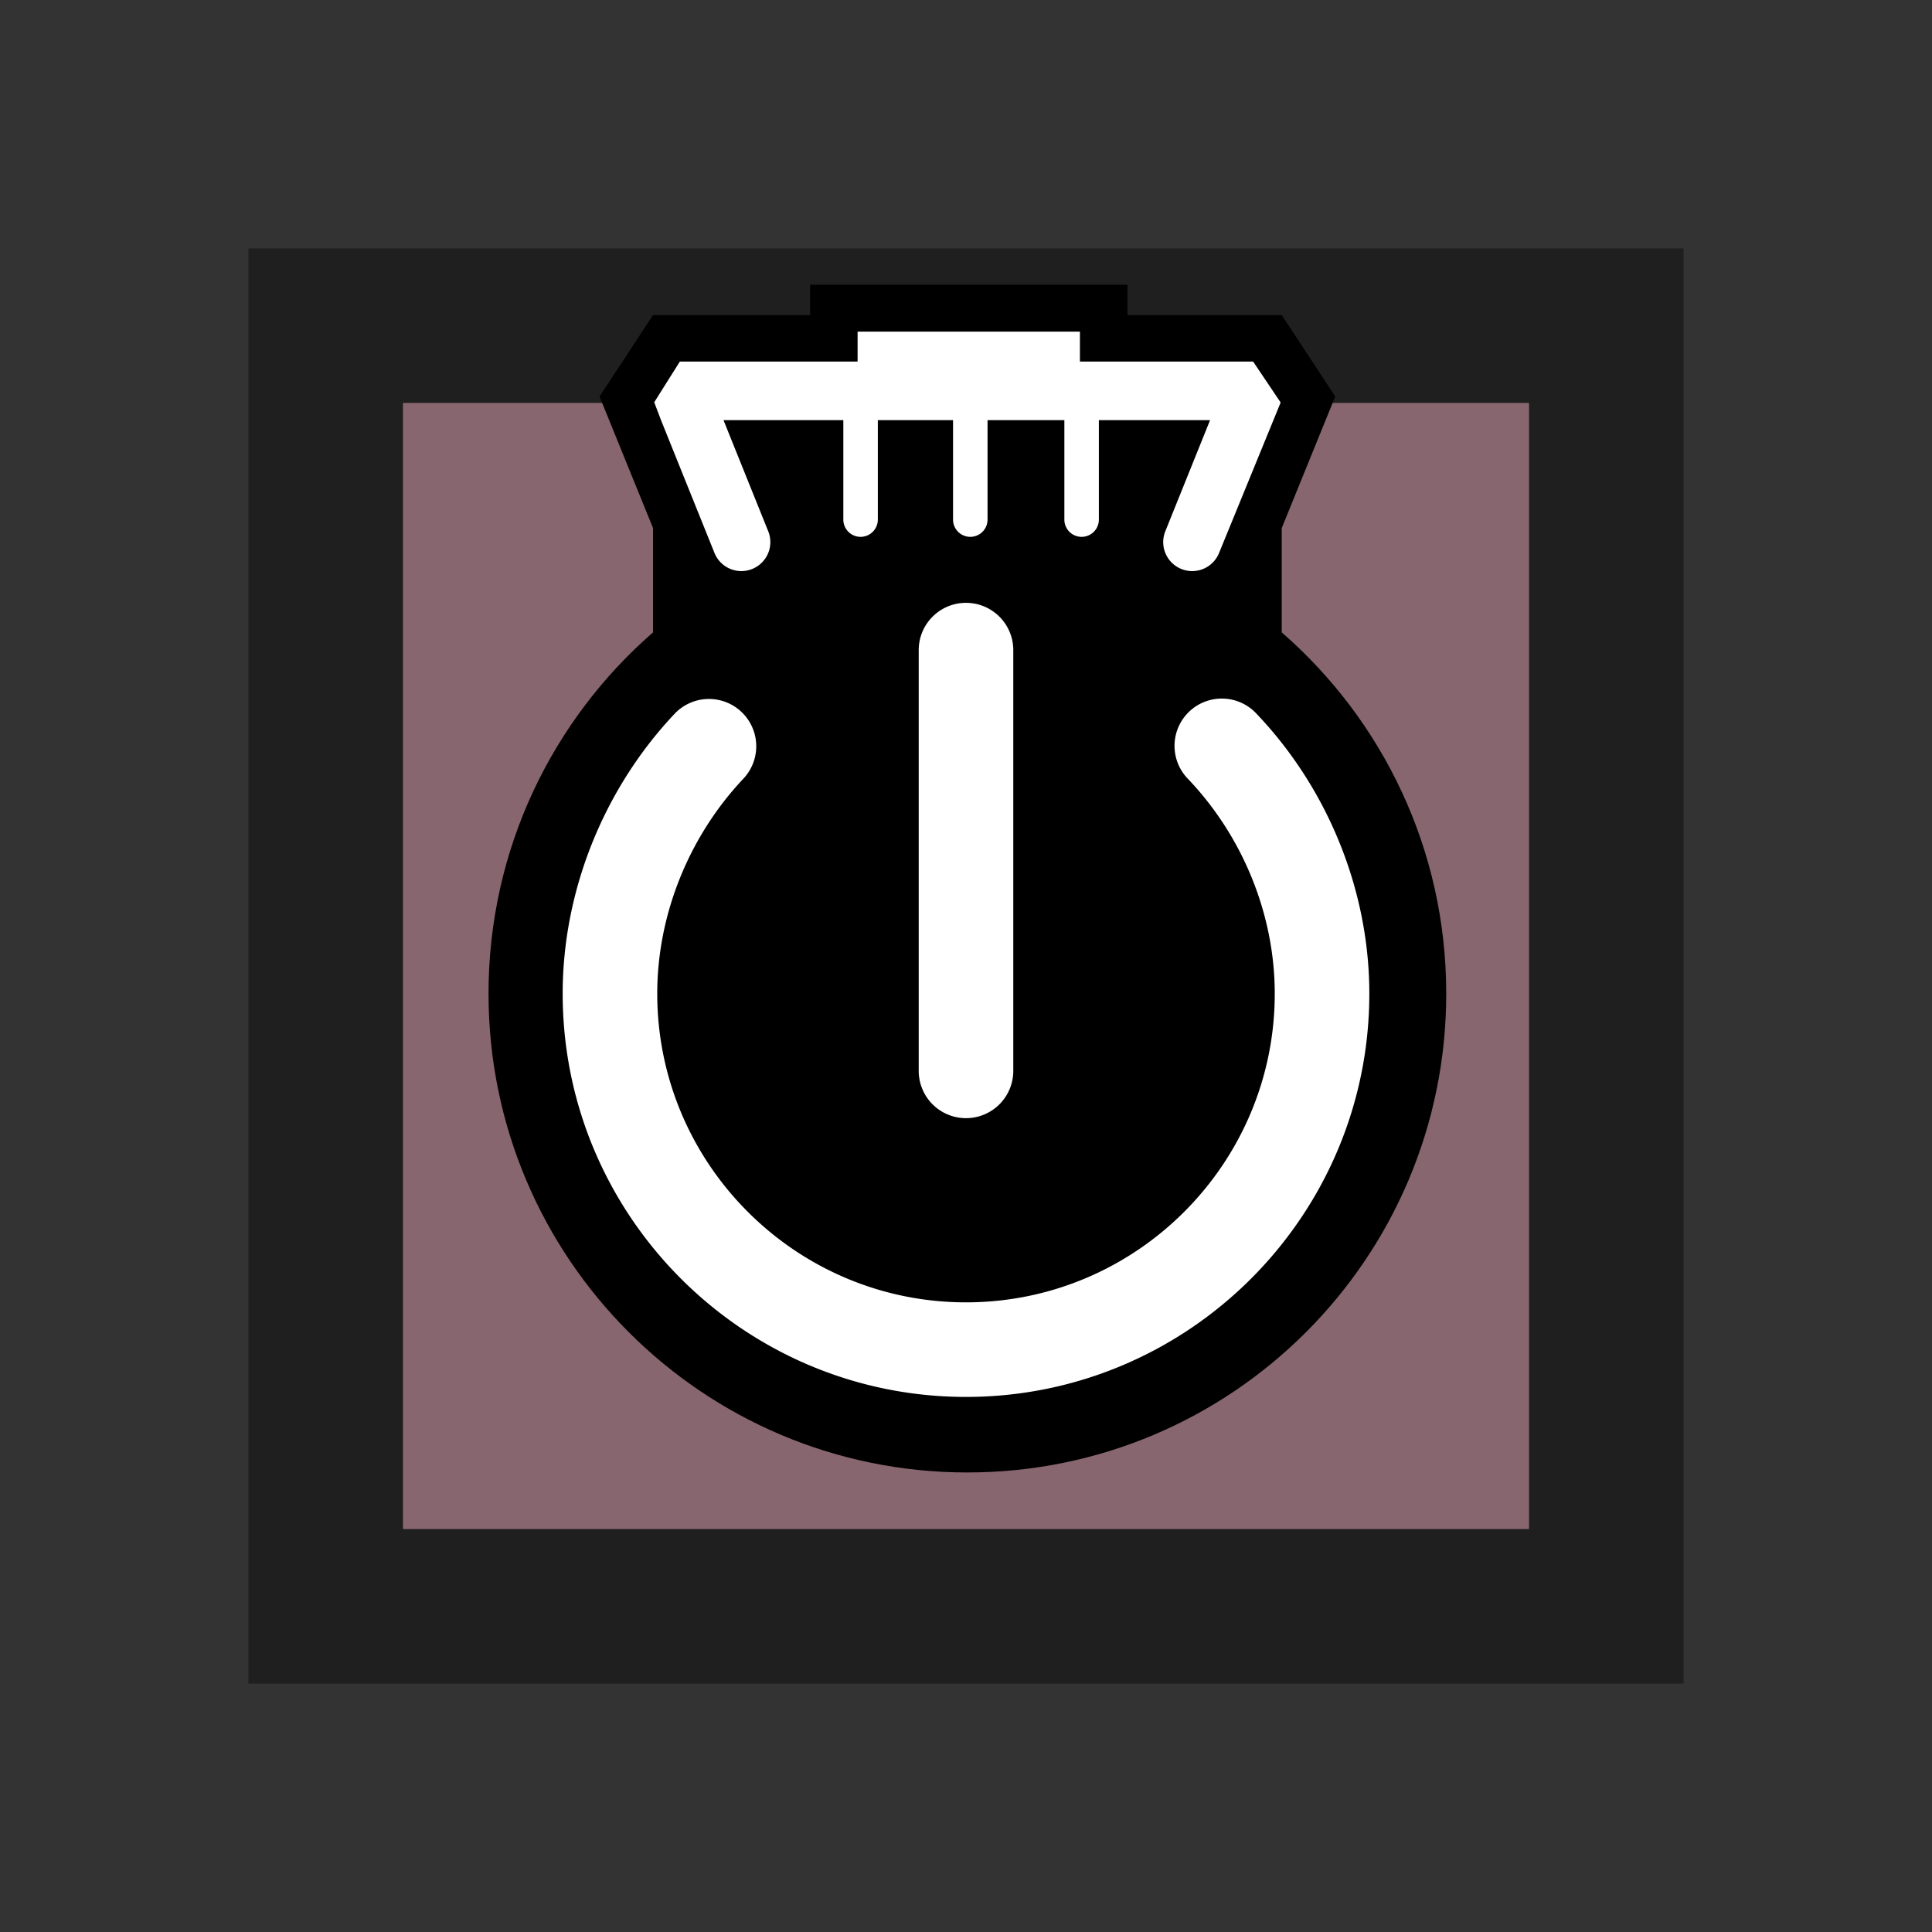 <svg
  xmlns="http://www.w3.org/2000/svg"
  viewBox="0 0 350 350"
  style="enable-background:new 0 0 350 350"
  xml:space="preserve"
  class="r6data__operator r6data__operator__icon r6data__operator__icon__thatcher"
  id="operator__icon__thatcher"
>
  <rect x="0" y="0" width="350" height="350" fill="#333333" stroke="none"/>
  <switch>
    <g>
      <path style="opacity:.4" d="M45 45h260v260H45z" />
      <path style="fill:#88666f" d="M73 73h204v204H73z" />
      <path
        d="M232.198 114.561V95.667l9.691-23.838-9.691-14.746H204.25v-5.5h-57.5v5.5h-28.448l-9.691 14.746 9.691 23.838v18.894C100.042 130.465 88.5 153.884 88.5 180c0 47.911 38.839 86.75 86.75 86.75S262 227.911 262 180c0-26.116-11.542-49.535-29.802-65.439z"
      />
      <path
        style="fill:#fff"
        d="M175 253.066c-40.289 0-73.066-32.777-73.066-73.066 0-18.563 7.397-37.048 20.295-50.713a8.566 8.566 0 0 1 12.459 11.759c-9.928 10.519-15.622 24.716-15.622 38.953 0 30.842 25.092 55.934 55.934 55.934s55.934-25.092 55.934-55.934c0-14.251-5.738-28.437-15.742-38.919a8.566 8.566 0 1 1 12.393-11.828c13.016 13.638 20.481 32.134 20.481 50.747 0 40.29-32.777 73.067-73.066 73.067z"
      />
      <path
        style="fill:#fff"
        d="M175 202.566a8.566 8.566 0 0 1-8.566-8.566v-76.223c0-4.731 3.835-8.566 8.566-8.566s8.566 3.835 8.566 8.566V194a8.566 8.566 0 0 1-8.566 8.566zM227.014 65.5h-31.375v-5.417h-40.278V65.5h-32.2l-4.642 7.374 1.228 3.237 9.684 24.05a5.25 5.25 0 1 0 9.74-3.922l-8.104-20.128h21.711V94.13a3.125 3.125 0 1 0 6.25 0V76.111h13.625V94.13a3.125 3.125 0 1 0 6.25 0V76.111h13.917V94.13a3.125 3.125 0 1 0 6.25 0V76.111h20.146l-8.105 20.128a5.25 5.25 0 1 0 9.74 3.922L232 72.917l-4.986-7.417z"
      />
    </g>
  </switch>
</svg>
